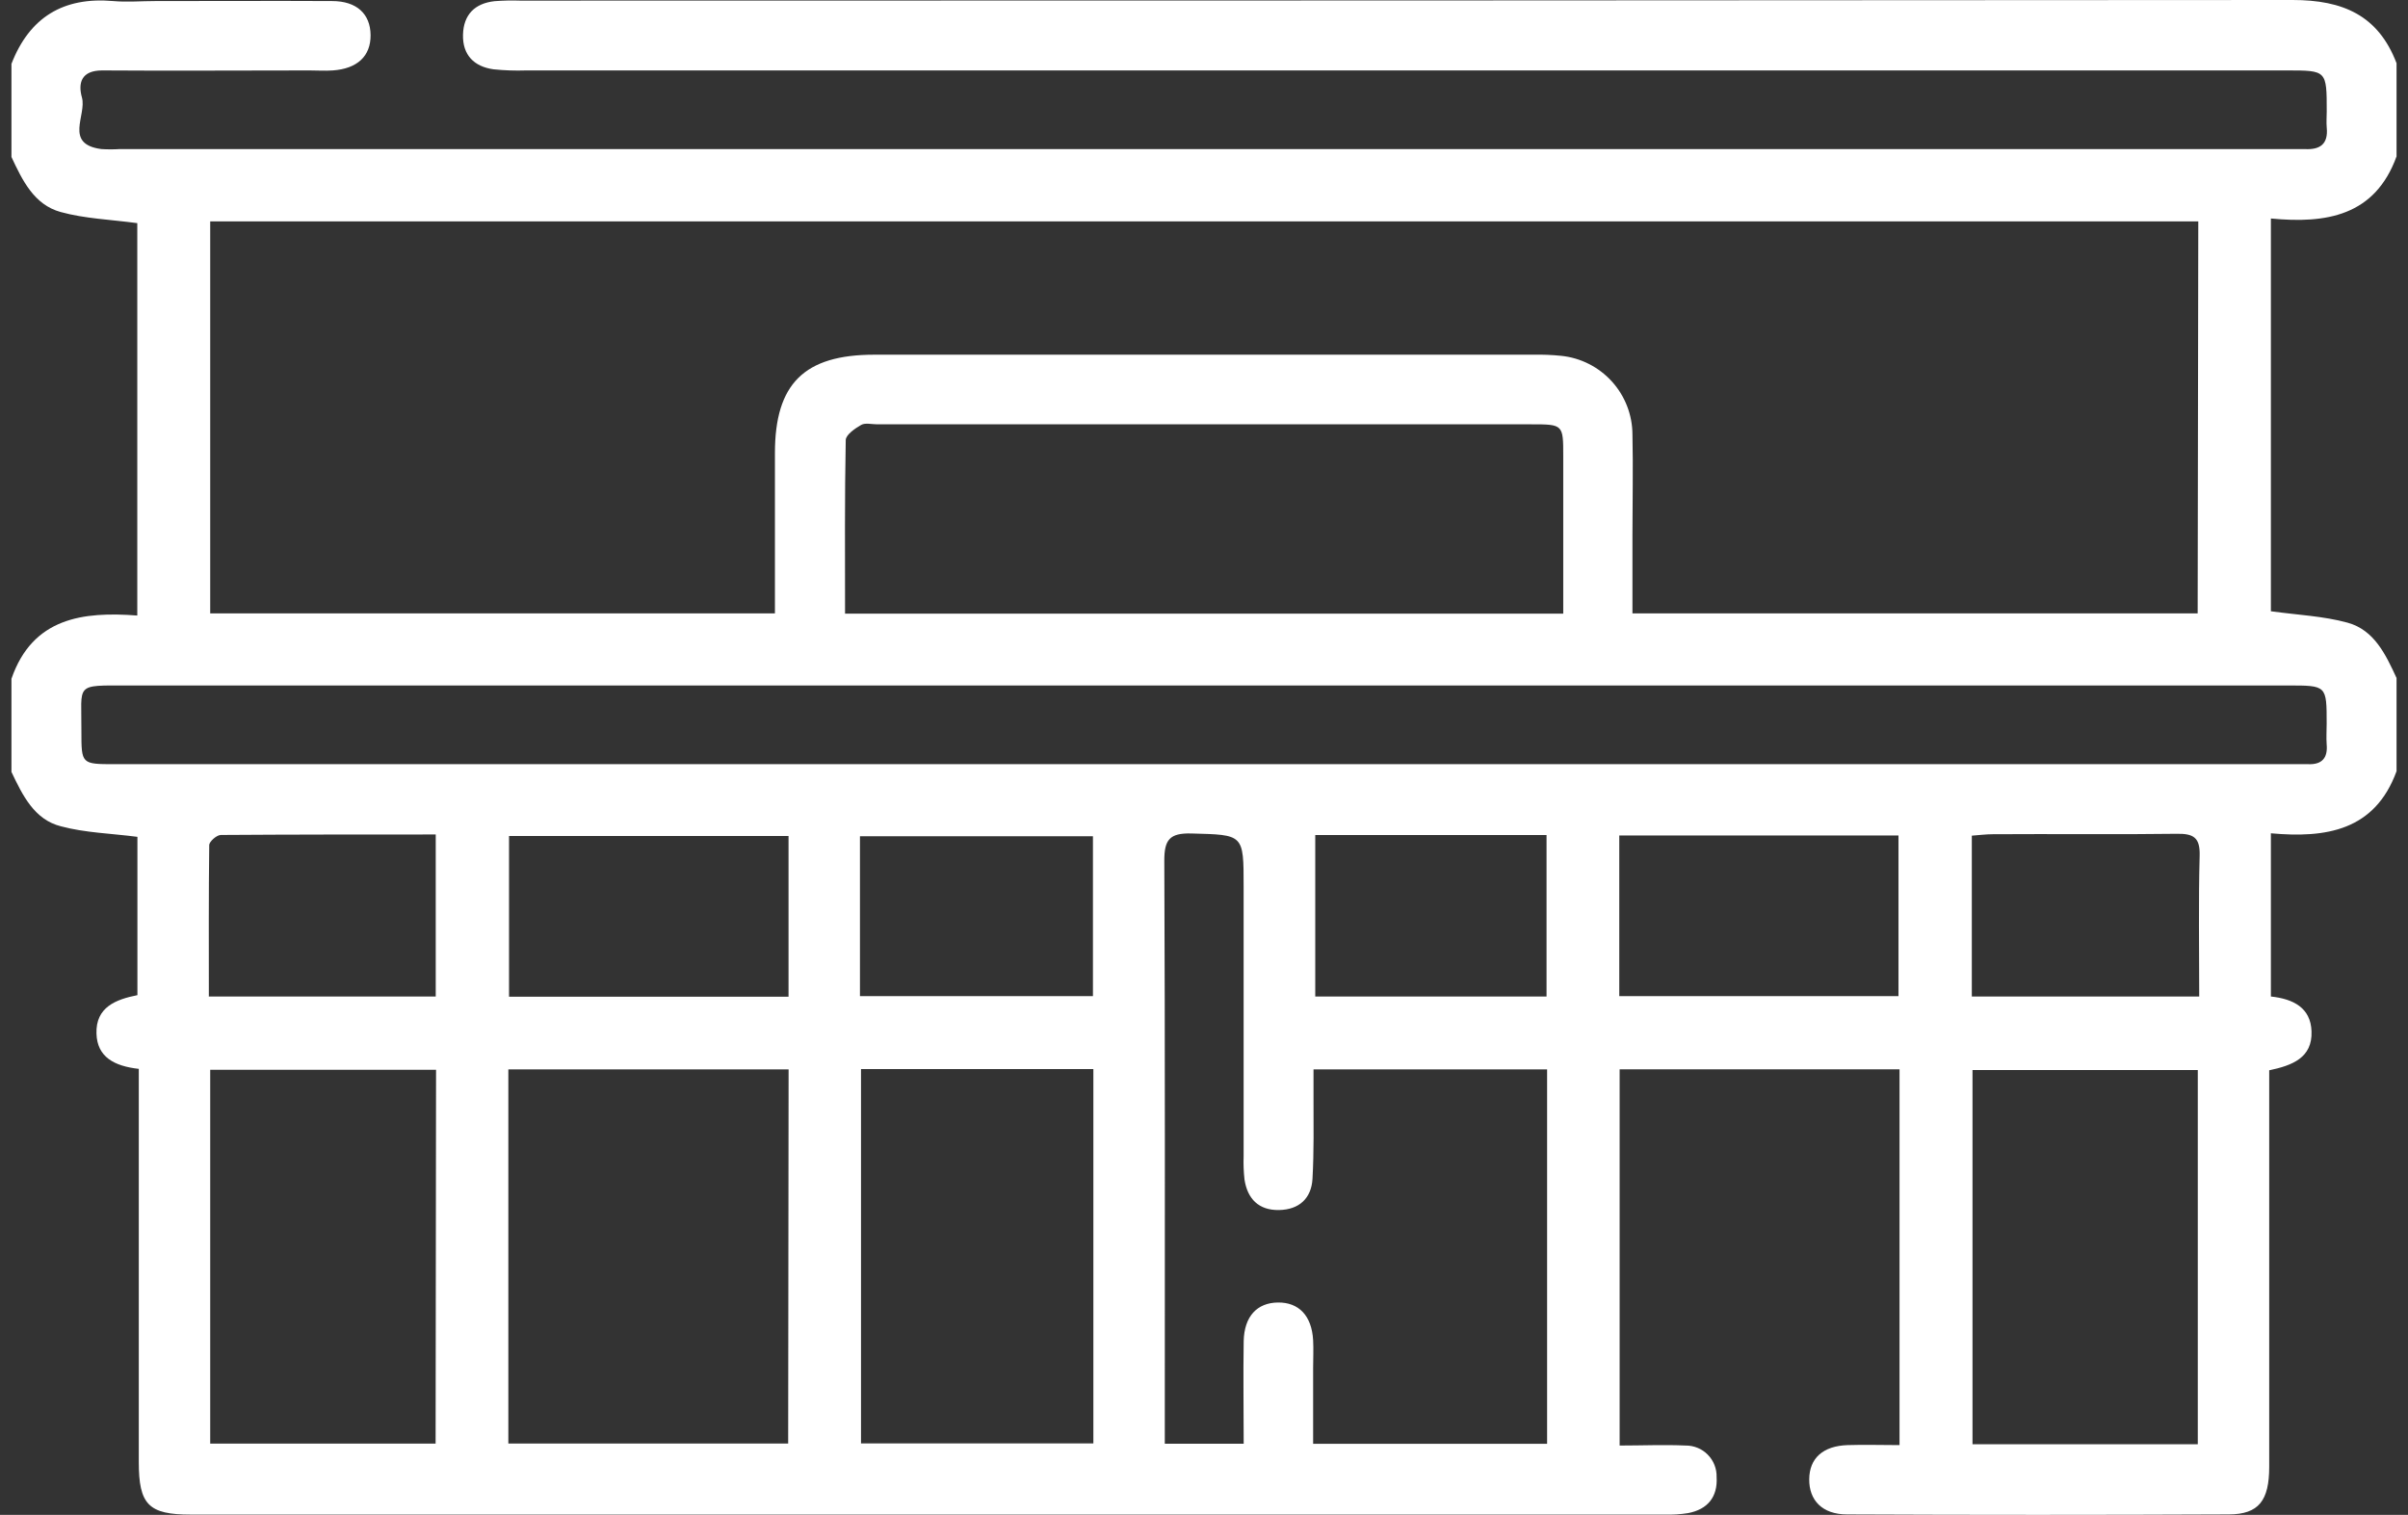 <svg width="151" height="95" viewBox="0 0 151 95" fill="none" xmlns="http://www.w3.org/2000/svg">
<rect x="0" y="0" width="151" height="95" fill="#333333" stroke="none"/>
<path d="M0.718 48.41V42.567C2.043 38.735 5.205 38.341 8.609 38.602V13.994C6.938 13.768 5.322 13.714 3.807 13.297C2.136 12.841 1.404 11.311 0.718 9.846V4.004C1.852 1.083 3.974 -0.206 7.094 0.066C7.963 0.144 8.847 0.066 9.723 0.066C13.423 0.066 17.123 0.047 20.82 0.066C22.378 0.066 23.227 0.88 23.238 2.201C23.25 3.521 22.405 4.308 20.87 4.417C20.384 4.452 19.897 4.417 19.41 4.417C15.075 4.417 10.744 4.448 6.409 4.417C5.084 4.417 4.886 5.219 5.139 6.119C5.443 7.221 4.002 9.04 6.354 9.348C6.743 9.373 7.134 9.373 7.523 9.348H143.493C143.836 9.348 144.174 9.348 144.513 9.348C145.475 9.406 146.009 9.044 145.904 8C145.873 7.661 145.904 7.318 145.904 6.98C145.904 4.417 145.904 4.417 143.407 4.417H32.991C32.31 4.44 31.628 4.417 30.95 4.347C29.724 4.179 29.003 3.443 29.034 2.181C29.065 0.919 29.774 0.21 31.013 0.074C31.547 0.033 32.082 0.021 32.617 0.039C69.665 0.039 106.713 0.026 143.762 0C146.909 0 149.133 0.954 150.282 3.965V9.807C148.926 13.546 145.873 14.037 142.402 13.702V38.333C144.085 38.567 145.697 38.633 147.212 39.05C148.887 39.51 149.604 41.052 150.282 42.52V48.363C148.918 52.102 145.849 52.569 142.402 52.258V62.493C143.816 62.645 144.899 63.202 144.95 64.678C145.012 66.345 143.726 66.82 142.297 67.121V69.64C142.297 77.087 142.297 84.536 142.297 91.985C142.297 94.112 141.639 94.961 139.773 94.973C131.789 95.009 123.805 95.009 115.824 94.973C114.266 94.973 113.44 94.081 113.452 92.768C113.463 91.456 114.305 90.677 115.862 90.626C116.918 90.591 117.974 90.626 119.115 90.626V67.062H101.564V90.653C102.99 90.653 104.345 90.591 105.697 90.653C105.956 90.65 106.212 90.699 106.451 90.797C106.691 90.895 106.908 91.041 107.089 91.225C107.271 91.409 107.414 91.627 107.509 91.868C107.605 92.108 107.651 92.366 107.644 92.624C107.722 93.871 107.087 94.657 105.857 94.891C105.376 94.967 104.89 94.998 104.404 94.984H11.959C9.314 94.984 8.703 94.357 8.703 91.685C8.703 84.044 8.703 76.401 8.703 68.756V67.031C7.172 66.859 6.093 66.295 6.05 64.819C5.996 63.156 7.273 62.676 8.617 62.408V52.48C6.958 52.265 5.341 52.226 3.826 51.821C2.152 51.405 1.415 49.874 0.718 48.41ZM137.849 13.885H13.182V38.466H48.594V28.417C48.594 24.067 50.432 22.244 54.826 22.244H96.147C96.731 22.232 97.314 22.255 97.895 22.314C99.119 22.439 100.253 23.013 101.079 23.925C101.905 24.837 102.364 26.022 102.367 27.253C102.414 29.344 102.367 31.436 102.367 33.531V38.466H137.81L137.849 13.885ZM75.531 47.923H143.415C143.855 47.923 144.291 47.923 144.731 47.923C145.604 47.962 145.978 47.533 145.9 46.684C145.869 46.248 145.9 45.808 145.9 45.371C145.9 42.992 145.9 42.988 143.508 42.988H8.033C4.633 42.988 5.127 42.836 5.104 45.854C5.104 47.923 5.104 47.923 7.199 47.923H75.531ZM82.367 67.066C82.367 67.751 82.367 68.277 82.367 68.807C82.367 70.509 82.398 72.215 82.304 73.913C82.238 75.152 81.467 75.861 80.205 75.884C78.943 75.907 78.226 75.195 78.039 73.968C77.986 73.485 77.968 73 77.985 72.515V55.584C77.985 52.289 77.985 52.359 74.709 52.269C73.346 52.234 73.007 52.659 73.011 53.983C73.062 65.668 73.042 77.352 73.042 89.01V90.54H77.989C77.989 88.355 77.954 86.229 77.989 84.102C78.024 82.544 78.834 81.699 80.135 81.683C81.436 81.668 82.254 82.497 82.343 84.044C82.374 84.624 82.343 85.212 82.343 85.793V90.544H97.015V67.066H82.367ZM49.451 67.066H31.877V90.529H49.424L49.451 67.066ZM53.003 38.481H98.028V28.623C98.028 26.618 98.028 26.61 96.01 26.61H55.005C54.662 26.61 54.257 26.501 54 26.649C53.611 26.871 53.038 27.268 53.034 27.599C52.964 31.206 52.991 34.797 52.991 38.497L53.003 38.481ZM68.563 67.043H53.992V90.521H68.563V67.043ZM27.344 67.089H13.182V90.533H27.316L27.344 67.089ZM137.818 90.572V67.105H123.691V90.572H137.818ZM49.447 52.429H31.92V62.505H49.447V52.429ZM101.541 62.47H119.049V52.394H101.541V62.47ZM53.926 62.47H68.536V52.444H53.926V62.47ZM82.476 52.367V62.493H96.98V52.367H82.476ZM13.088 62.493H27.324V52.332C22.771 52.332 18.311 52.332 13.848 52.363C13.591 52.363 13.123 52.772 13.12 52.998C13.081 56.106 13.096 59.268 13.096 62.47L13.088 62.493ZM123.648 62.493H137.908C137.908 59.475 137.857 56.561 137.935 53.656C137.966 52.515 137.545 52.273 136.498 52.289C132.653 52.343 128.809 52.289 124.969 52.316C124.548 52.316 124.128 52.37 123.648 52.406V62.493Z" fill="white"/>
</svg>
